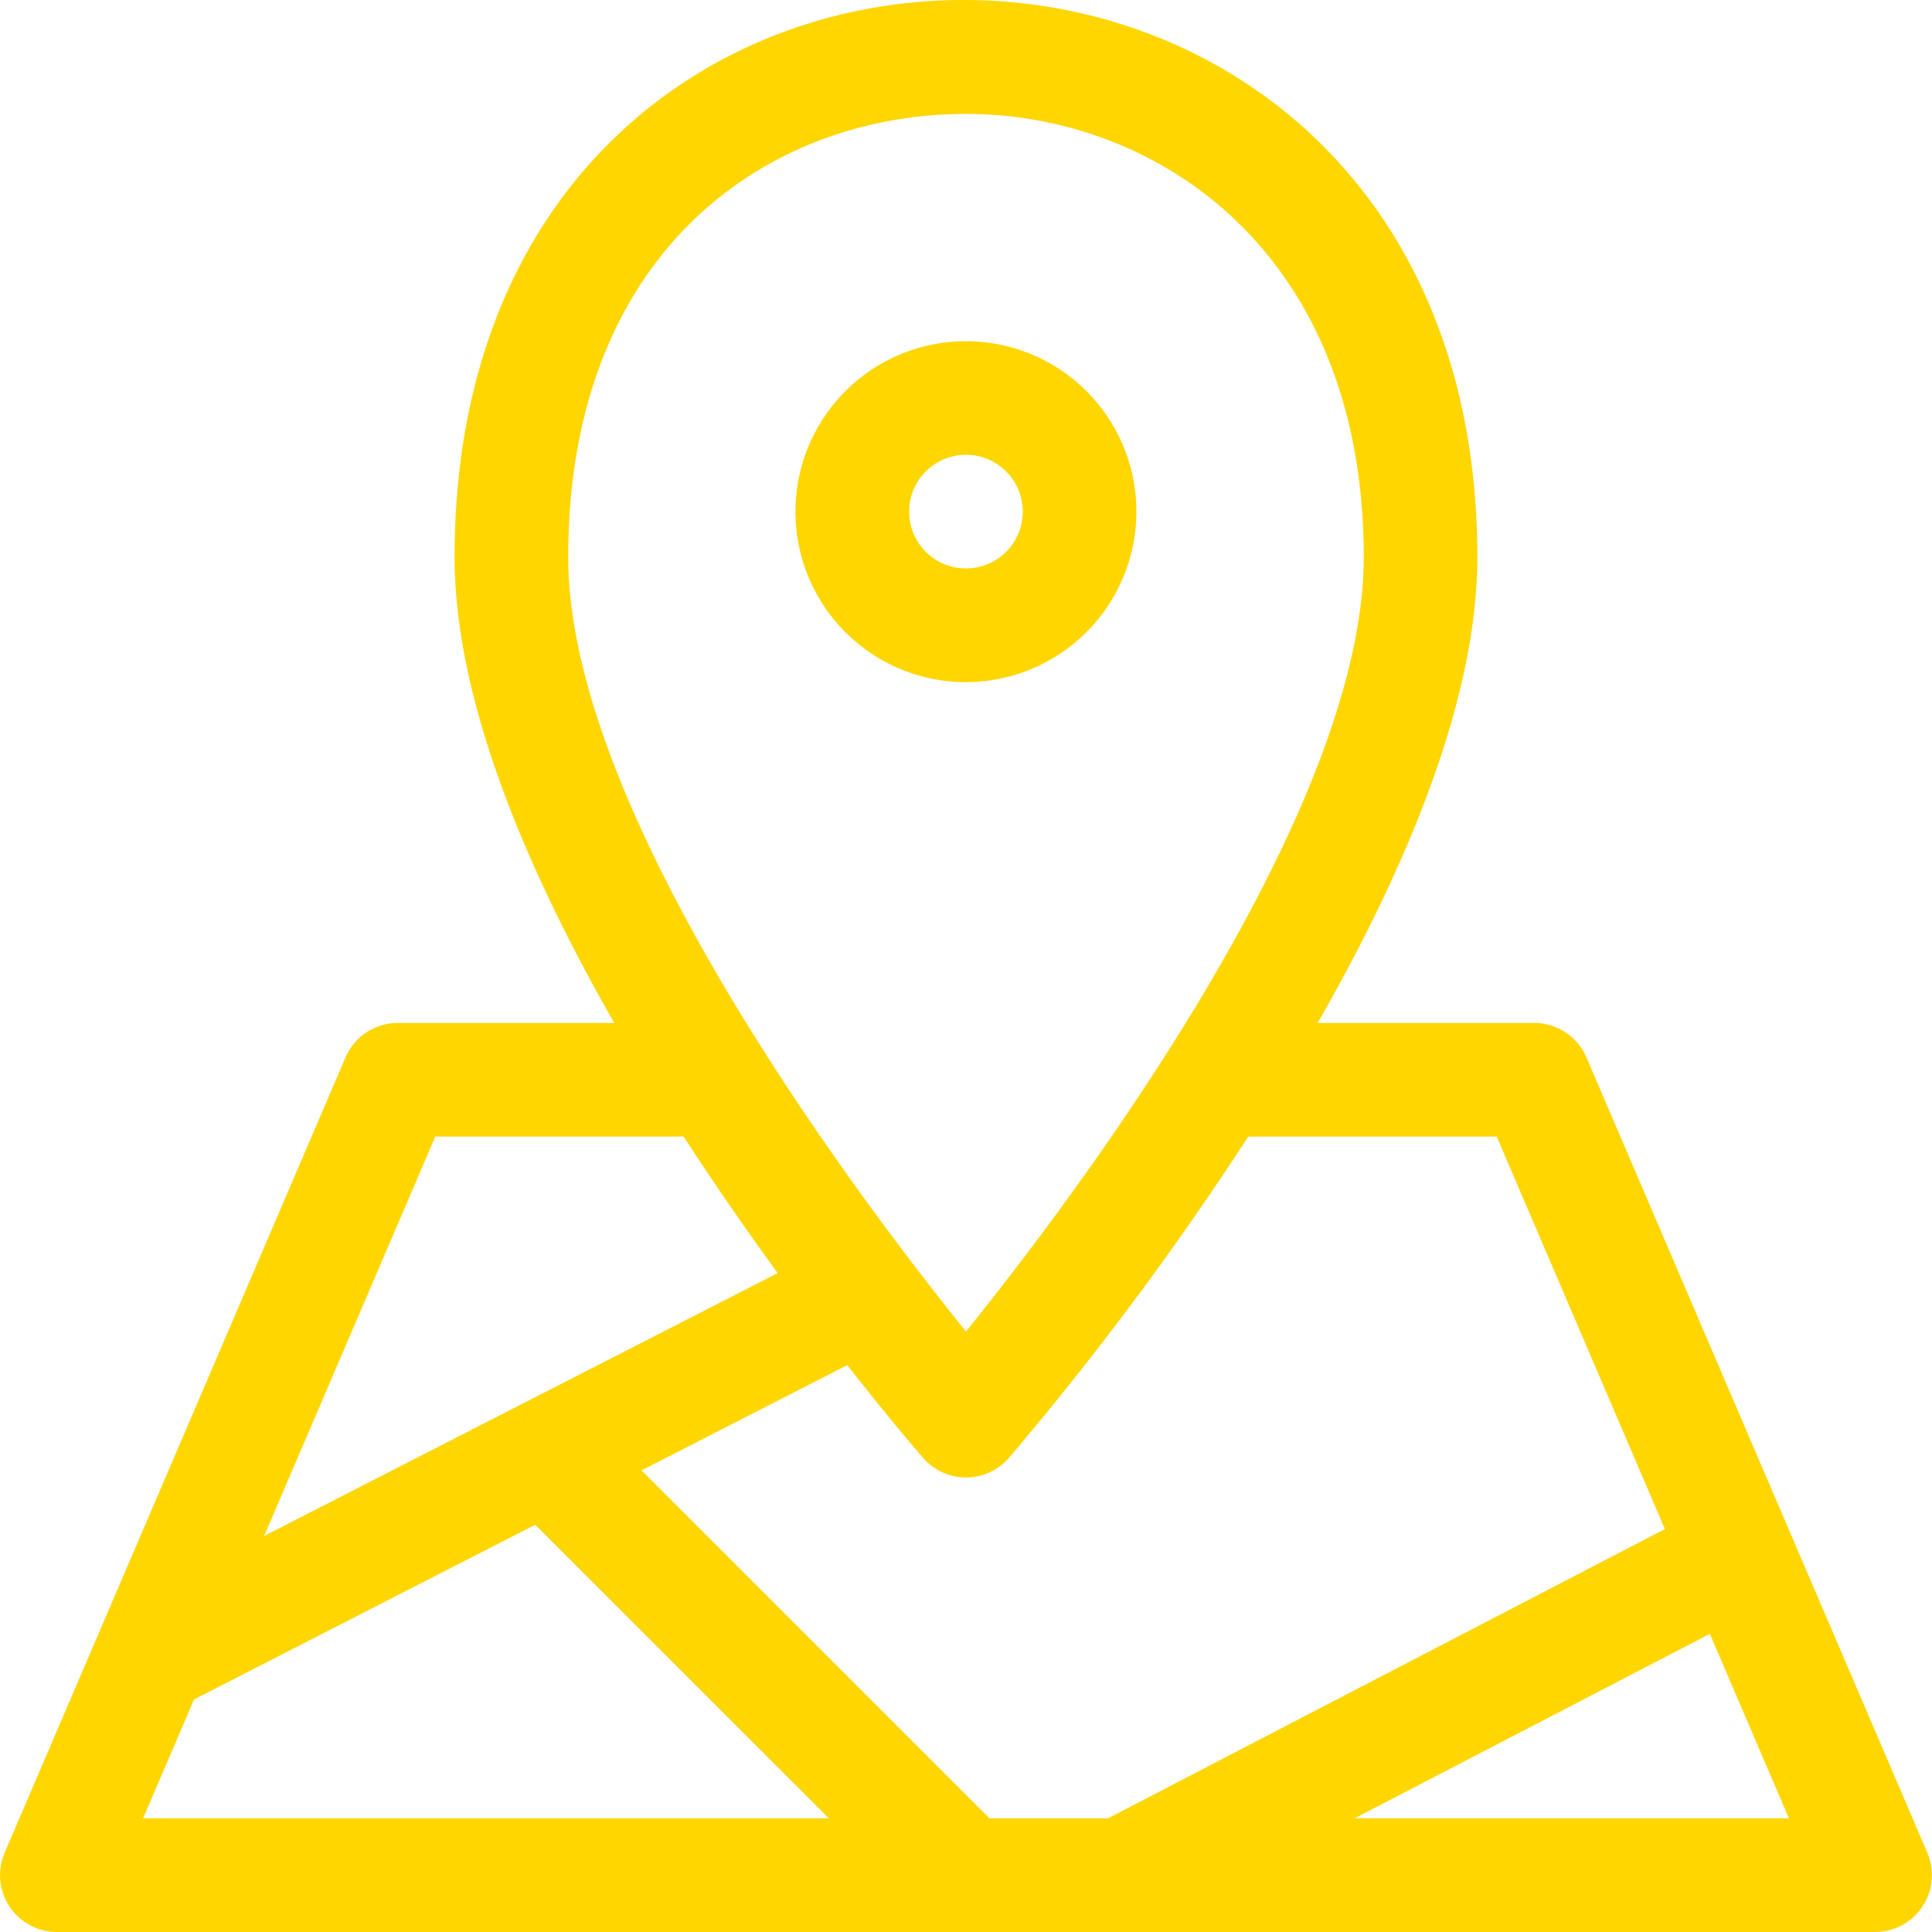 <svg xmlns="http://www.w3.org/2000/svg" width="118.325" height="118.324" viewBox="0 0 118.325 118.324">
  <g id="svgexport-18_2_" data-name="svgexport-18 (2)" transform="translate(0 -0.5)">
    <path id="Path_5149" data-name="Path 5149" d="M118.04,113.974,97.16,65.26a3.482,3.482,0,0,0-3.2-2.109H80.7c5.367-9.376,9.78-19.753,9.78-28.533,0-45.215-62.639-45.766-62.639,0,0,8.78,4.413,19.157,9.78,28.533H24.362a3.48,3.48,0,0,0-3.2,2.109L.284,113.974a3.482,3.482,0,0,0,3.2,4.85H114.841A3.482,3.482,0,0,0,118.04,113.974ZM91.666,70.11l10.3,24.036c-.322.168-33.856,17.581-34.1,17.718H60.589c-.184-.206,1.381,1.368-21.3-21.31l12.6-6.448c2.568,3.278,4.368,5.361,4.648,5.684a3.48,3.48,0,0,0,5.251,0A191.292,191.292,0,0,0,76.451,70.11ZM59.162,7.477c11.732,0,24.36,8.494,24.36,27.141,0,15.679-17.575,39.012-24.36,47.433C52.378,73.629,34.8,50.3,34.8,34.618,34.8,15.87,47.036,7.477,59.162,7.477ZM26.657,70.11c16.858,0,14.942,0,15.212-.005,1.96,3.027,3.928,5.852,5.759,8.365l-31.453,16.1ZM11.882,104.583l20.9-10.7,17.981,17.978h-42Zm71.075,7.282,21.762-11.3,4.845,11.3Zm0,0" transform="translate(0 0)" fill="#ffd600"/>
    <path id="Path_5150" data-name="Path 5150" d="M231.7,101.357A10.44,10.44,0,1,0,221.264,111.8,10.452,10.452,0,0,0,231.7,101.357Zm-13.919,0a3.48,3.48,0,1,1,3.48,3.479,3.483,3.483,0,0,1-3.48-3.479Zm0,0" transform="translate(-162.102 -69.522)" fill="#ffd600"/>
  </g>
</svg>
